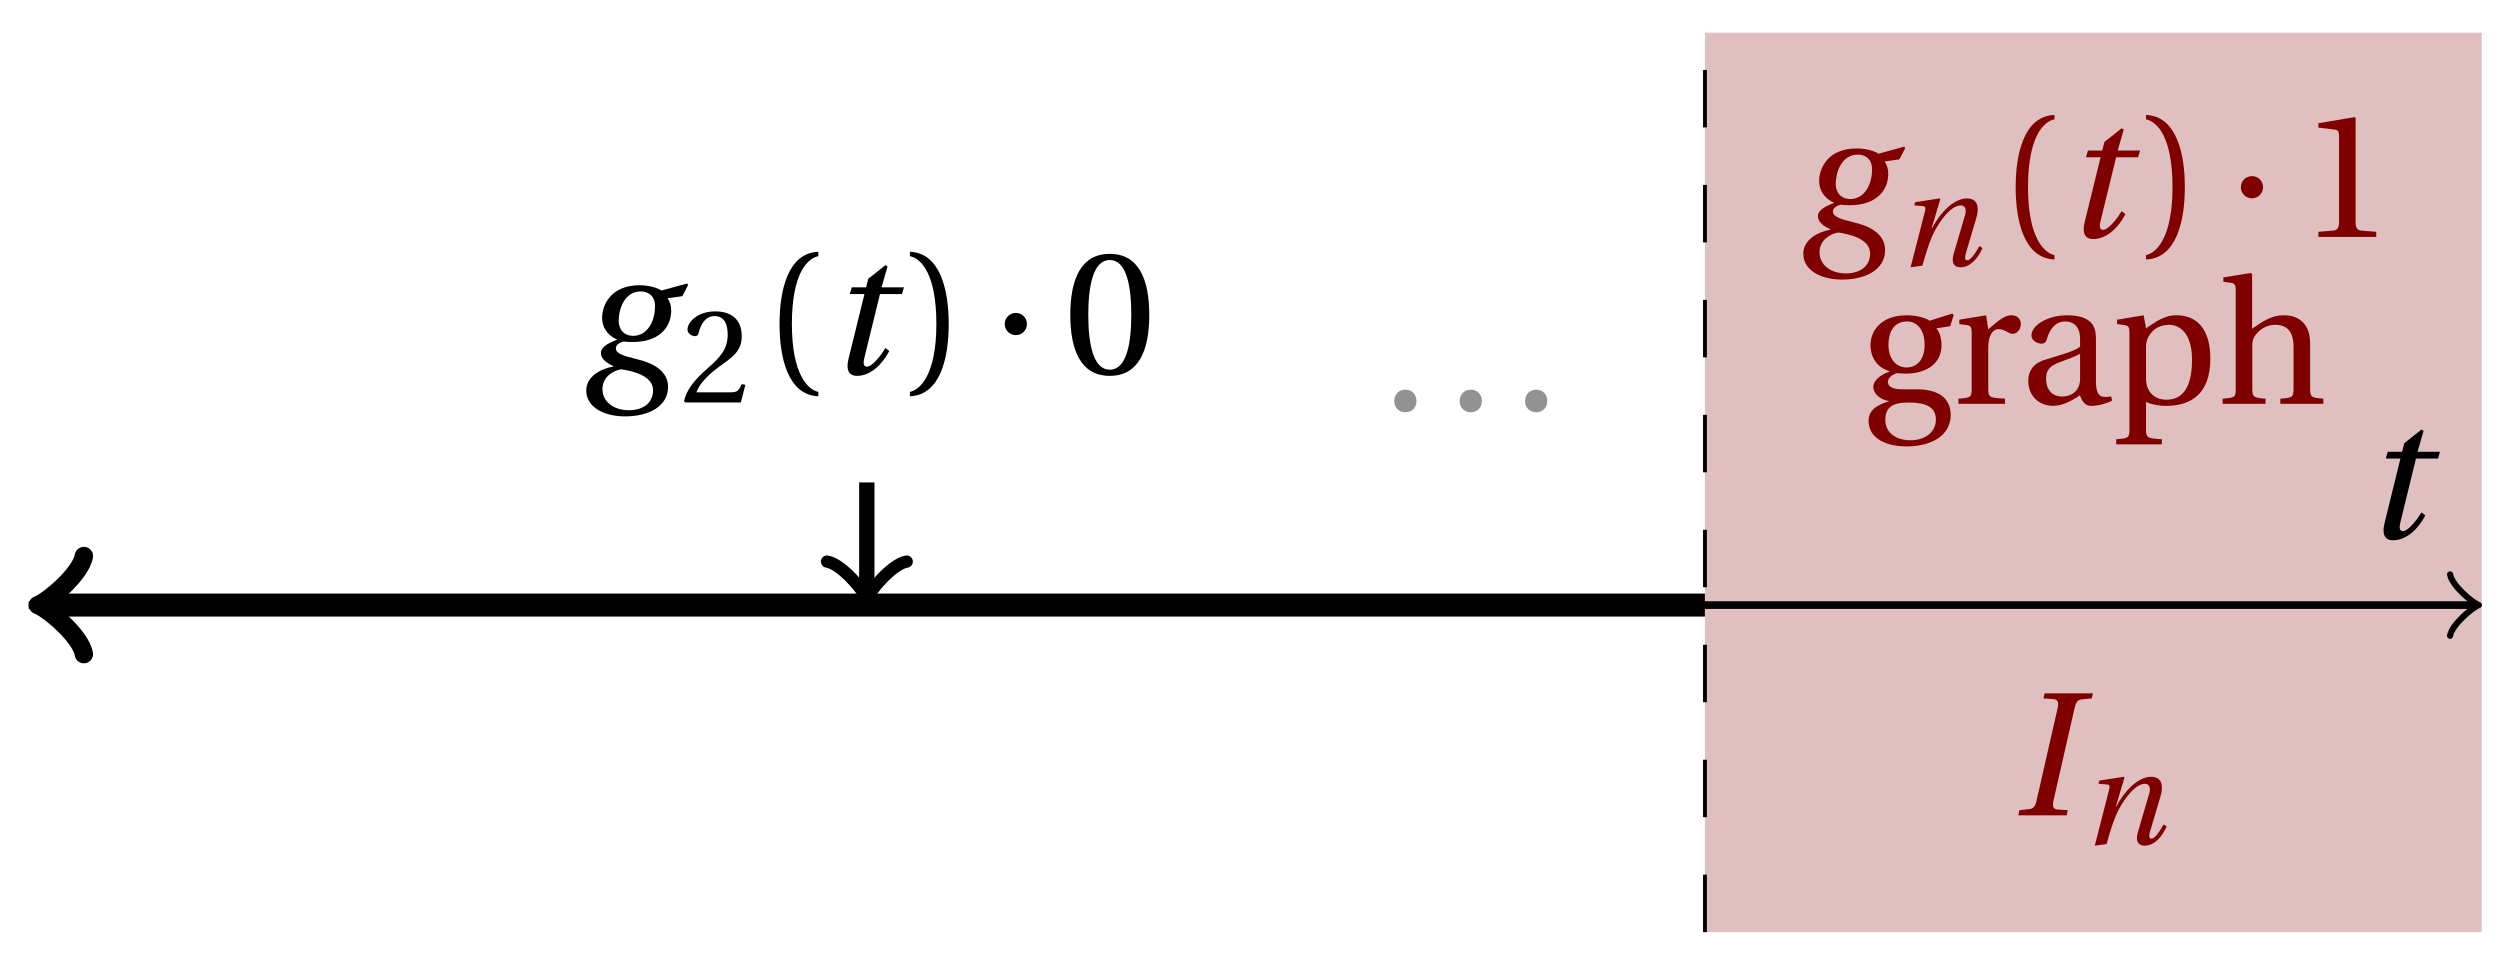 <svg xmlns="http://www.w3.org/2000/svg" xmlns:xlink="http://www.w3.org/1999/xlink" version="1.1" width="130" height="50" viewBox="0 0 130 50">
<defs>
<path id="font_1_4" d="M.428 .452 .439 .49H.312L.346 .609 .334 .616 .237 .539 .224 .49H.143L.132 .452H.215L.125 .086C.11 .029 .122-.012 .172-.012 .252-.012 .316 .054 .356 .129L.334 .146C.311 .107 .26 .04 .229 .04 .208 .04 .208 .063 .214 .088L.303 .452H.428Z"/>
<path id="font_1_2" d="M.34 .467C.37 .467 .42 .452 .42 .383 .42 .29 .372 .215 .297 .215 .244 .215 .214 .251 .214 .301 .214 .364 .245 .467 .34 .467M.457 .472C.431 .489 .382 .502 .333 .502 .169 .502 .12 .389 .12 .318 .12 .244 .174 .206 .204 .195V.193C.173 .18 .113 .158 .113 .118 .113 .085 .143 .062 .184 .043V.041C.116 .029 .03-.013 .03-.096 .03-.185 .123-.242 .25-.242 .385-.242 .494-.185 .494-.075 .494-0 .437 .054 .319 .082 .235 .102 .198 .116 .198 .144 .198 .163 .218 .177 .242 .183 .262 .18 .281 .18 .296 .18 .435 .18 .512 .256 .512 .359 .512 .386 .504 .411 .491 .428L.575 .44 .608 .503 .602 .512 .457 .472M.272-.207C.185-.207 .122-.159 .122-.087 .122-.015 .187 .019 .228 .025 .291 .016 .409-.01 .409-.094 .409-.17 .347-.207 .272-.207Z"/>
<path id="font_2_6" d="M.485 .132 .457 .137C.436 .083 .416 .076 .376 .076H.12C.136 .128 .195 .199 .288 .266 .384 .336 .458 .381 .458 .493 .458 .632 .366 .68 .261 .68 .124 .68 .053 .597 .053 .545 .053 .511 .091 .495 .108 .495 .126 .495 .133 .505 .137 .522 .153 .59 .192 .645 .254 .645 .331 .645 .353 .58 .353 .507 .353 .4 .299 .34 .212 .263 .089 .156 .046 .088 .027 .01L.037 0H.451L.485 .132Z"/>
<path id="font_2_1" d="M.175 .282C.175 .568 .262 .654 .325 .667V.692C.15 .685 .105 .468 .105 .282 .105 .096 .15-.121 .325-.128V-.103C.267-.091 .175-.006 .175 .282Z"/>
<path id="font_2_2" d="M.175 .282C.175-.006 .083-.091 .025-.103V-.128C.2-.121 .245 .096 .245 .282 .245 .468 .2 .685 .025 .692V.667C.088 .654 .175 .568 .175 .282Z"/>
<path id="font_3_1" d="M.08 .282C.08 .247 .108 .219 .143 .219 .178 .219 .206 .247 .206 .282 .206 .317 .178 .345 .143 .345 .108 .345 .08 .317 .08 .282Z"/>
<path id="font_2_4" d="M.265 .645C.36 .645 .387 .497 .387 .334 .387 .171 .36 .023 .265 .023 .17 .023 .143 .171 .143 .334 .143 .497 .17 .645 .265 .645M.265 .68C.1 .68 .041 .534 .041 .334 .041 .134 .1-.012 .265-.012 .43-.012 .489 .134 .489 .334 .489 .534 .43 .68 .265 .68Z"/>
<path id="font_2_3" d="M.133-.012C.172-.012 .195 .015 .196 .051 .196 .088 .172 .116 .133 .116 .095 .116 .07 .088 .07 .051 .07 .015 .095-.012 .133-.012Z"/>
<path id="font_1_3" d="M.186 0C.215 .102 .232 .156 .258 .218 .295 .304 .391 .45 .472 .45 .507 .45 .516 .418 .505 .379L.419 .086C.403 .03 .416-.012 .47-.012 .545-.012 .601 .056 .635 .132L.611 .146C.593 .111 .549 .04 .521 .04 .501 .04 .502 .063 .511 .095L.589 .357C.612 .436 .6 .502 .518 .502 .422 .502 .318 .396 .258 .279H.255L.32 .497 .315 .502 .132 .474 .126 .45 .188 .445C.212 .443 .212 .429 .203 .397L.098-.012 .186 0Z"/>
<path id="font_2_5" d="M.437 0V.029L.353 .036C.332 .038 .32 .046 .32 .085V.674L.315 .68 .109 .645V.62L.202 .609C.219 .607 .226 .599 .226 .57V.085C.226 .066 .223 .054 .217 .047 .212 .04 .204 .037 .193 .036L.109 .029V0H.437Z"/>
<path id="font_2_8" d="M.26 .467C.309 .467 .36 .431 .36 .334 .36 .25 .316 .206 .258 .206 .202 .206 .155 .25 .155 .334 .155 .433 .207 .467 .26 .467M.281-.207C.196-.207 .137-.163 .137-.091 .137-.057 .147-.032 .168-.016 .19 .001 .223 .007 .271 .007 .359 .007 .424-.014 .424-.089 .424-.169 .352-.207 .281-.207M.389 .471C.361 .49 .306 .502 .26 .502 .107 .502 .053 .408 .053 .334 .053 .24 .115 .197 .161 .185V.183C.107 .162 .069 .133 .069 .094 .069 .059 .109 .021 .157 .016V.014C.114-0 .042-.024 .042-.096 .042-.197 .142-.242 .258-.242 .318-.242 .381-.23 .429-.201 .475-.173 .508-.126 .508-.064 .508 .044 .422 .082 .315 .082H.235C.163 .082 .152 .106 .152 .125 .152 .154 .19 .17 .203 .174 .222 .172 .243 .171 .254 .171 .349 .171 .456 .213 .456 .334 .456 .376 .443 .411 .426 .428L.505 .44 .525 .503 .517 .512 .389 .471Z"/>
<path id="font_2_11" d="M.189 .502 .037 .477V.452L.075 .447C.101 .443 .107 .438 .107 .402V.087C.107 .036 .102 .034 .032 .029V0H.296V.029C.207 .034 .201 .036 .201 .087V.321C.201 .398 .235 .424 .258 .424 .274 .424 .291 .418 .32 .402 .327 .398 .335 .397 .34 .397 .364 .397 .386 .422 .386 .453 .386 .475 .372 .502 .333 .502 .297 .502 .267 .48 .201 .422L.189 .502Z"/>
<path id="font_2_7" d="M.343 .143C.343 .062 .281 .041 .242 .041 .18 .041 .15 .085 .15 .144 .15 .191 .172 .215 .228 .236 .268 .251 .321 .27 .343 .284V.143M.433 .369C.433 .427 .42 .502 .269 .502 .156 .502 .067 .443 .067 .388 .067 .356 .104 .341 .123 .341 .144 .341 .15 .352 .155 .369 .177 .443 .218 .467 .258 .467 .297 .467 .343 .447 .343 .367V.325C.318 .299 .221 .274 .142 .249 .07 .227 .049 .177 .049 .13 .049 .055 .099-.012 .193-.012 .255-.01 .31 .027 .342 .048 .356 .011 .372-.012 .407-.012 .444-.012 .487-.001 .525 .018L.519 .042C.505 .039 .483 .037 .468 .041 .45 .045 .433 .064 .433 .127V.369Z"/>
<path id="font_2_10" d="M.194 .321C.194 .346 .198 .36 .207 .378 .23 .424 .273 .448 .326 .448 .366 .448 .455 .422 .455 .25 .455 .103 .409 .023 .309 .023 .257 .023 .217 .05 .201 .096 .195 .114 .194 .134 .194 .157V.321M.03 .477V.452L.068 .447C.094 .443 .1 .438 .1 .402V-.143C.1-.194 .095-.196 .025-.201V-.23H.284V-.201C.2-.196 .194-.194 .194-.143V.011C.215-.001 .262-.012 .308-.012 .443-.012 .559 .05 .559 .256 .559 .327 .546 .502 .364 .502 .291 .502 .233 .453 .194 .428L.181 .502 .03 .477Z"/>
<path id="font_2_9" d="M.517 .343C.517 .444 .462 .502 .369 .502 .296 .502 .251 .468 .188 .426V.736L.181 .742 .025 .717V.692L.063 .687C.089 .683 .095 .678 .095 .642V.087C.096 .038 .091 .034 .021 .029V0H.264V.029C.195 .034 .189 .038 .189 .087V.321C.189 .346 .19 .36 .198 .375 .219 .415 .265 .448 .318 .448 .386 .448 .423 .41 .423 .323V.087C.423 .038 .418 .034 .348 .029V0H.592V.029C.523 .034 .517 .038 .517 .087V.343Z"/>
<path id="font_1_1" d="M.314 0 .32 .029 .261 .033C.237 .035 .232 .052 .239 .083L.359 .609C.366 .64 .376 .656 .401 .658L.456 .663 .463 .692H.189L.182 .663 .241 .659C.264 .657 .27 .639 .263 .609L.143 .083C.136 .051 .125 .037 .101 .035L.046 .029 .04 0H.314Z"/>
</defs>
<path transform="matrix(1,0,0,-1,1.491,31.464)" d="M87.167-17.008V29.764H127.561V-17.008ZM127.561 29.764" fill="#dfbfbf"/>
<path transform="matrix(1,0,0,-1,1.491,31.464)" stroke-width=".399" stroke-linecap="butt" stroke-miterlimit="10" stroke-linejoin="miter" fill="none" stroke="#000000" d="M0 0H127.102"/>
<path transform="matrix(1,0,0,-1,128.6,31.464)" stroke-width=".319" stroke-linecap="round" stroke-linejoin="round" fill="none" stroke="#000000" d="M-1.196 1.594C-1.096 .996 0 .1 .299 0 0-.1-1.096-.996-1.196-1.594"/>
<use data-text="t" xlink:href="#font_1_4" transform="matrix(9.166,0,0,-9.166,122.853,27.985)"/>
<path transform="matrix(1,0,0,-1,1.491,31.464)" stroke-width=".199" stroke-linecap="butt" stroke-dasharray="2.989,2.989" stroke-miterlimit="10" stroke-linejoin="miter" fill="none" stroke="#000000" d="M87.167-17.008V29.764"/>
<path transform="matrix(1,0,0,-1,1.491,31.464)" stroke-width="1.196" stroke-linecap="butt" stroke-miterlimit="10" stroke-linejoin="miter" fill="none" stroke="#000000" d="M.956 0H.88 1.761 2.641 3.522 4.402 5.283 6.163 7.043 7.924 8.804 9.685 10.565 11.446 12.326 13.206 14.087 14.967 15.848 16.728 17.609 18.489 19.369 20.25 21.13 22.011 22.891 23.772 24.652 25.532 26.413 27.293 28.174 29.054 29.935 30.815 31.695 32.576 33.456 34.337 35.217 36.098 36.978 37.859 38.739 39.619 40.5 41.38 42.261 43.141 44.022 44.902 45.782 46.663 47.543 48.424 49.304 50.185 51.065 51.945 52.826 53.706 54.587 55.467 56.348 57.228 58.108 58.989 59.869 60.75 61.63 62.511 63.391 64.271 65.152 66.032 66.913 67.793 68.674 69.554 70.434 71.315 72.195 73.076 73.956 74.837 75.717 76.597 77.478 78.358 79.239 80.119 81 81.88 82.76 83.641 84.521 85.402 86.282 87.163"/>
<path transform="matrix(-1,-0,0,1,2.448,31.464)" stroke-width=".956" stroke-linecap="round" stroke-linejoin="round" fill="none" stroke="#000000" d="M-1.913 2.55C-1.753 1.594 0 .159 .478 0 0-.159-1.753-1.594-1.913-2.55"/>
<use data-text="g" xlink:href="#font_1_2" transform="matrix(9.166,0,0,-9.166,30.21,19.434)"/>
<use data-text="2" xlink:href="#font_2_6" transform="matrix(6.966,0,0,-6.966,35.381,20.929)"/>
<use data-text="(" xlink:href="#font_2_1" transform="matrix(9.166,0,0,-9.166,39.574,19.434)"/>
<use data-text="t" xlink:href="#font_1_4" transform="matrix(9.166,0,0,-9.166,42.981,19.434)"/>
<use data-text=")" xlink:href="#font_2_2" transform="matrix(9.166,0,0,-9.166,47.087,19.434)"/>
<use data-text="&#x00b7;" xlink:href="#font_3_1" transform="matrix(9.166,0,0,-9.166,51.512,19.434)"/>
<use data-text="0" xlink:href="#font_2_4" transform="matrix(9.166,0,0,-9.166,55.28,19.434)"/>
<path transform="matrix(1,0,0,-1,1.491,31.464)" stroke-width=".797" stroke-linecap="butt" stroke-miterlimit="10" stroke-linejoin="miter" fill="none" stroke="#000000" d="M43.583 6.378V.707"/>
<path transform="matrix(0,1,1,0,45.077,30.756)" stroke-width=".638" stroke-linecap="round" stroke-linejoin="round" fill="none" stroke="#000000" d="M-1.554 2.072C-1.425 1.295 0 .13 .389 0 0-.13-1.425-1.295-1.554-2.072"/>
<use data-text="." xlink:href="#font_2_3" transform="matrix(9.166,0,0,-9.166,71.861,21.326)" fill="#929292"/>
<use data-text="." xlink:href="#font_2_3" transform="matrix(9.166,0,0,-9.166,75.261,21.326)" fill="#929292"/>
<use data-text="." xlink:href="#font_2_3" transform="matrix(9.166,0,0,-9.166,78.662,21.326)" fill="#929292"/>
<use data-text="g" xlink:href="#font_1_2" transform="matrix(9.166,0,0,-9.166,93.497,12.32)" fill="#800000"/>
<use data-text="n" xlink:href="#font_1_3" transform="matrix(6.966,0,0,-6.966,98.668,13.815)" fill="#800000"/>
<use data-text="(" xlink:href="#font_2_1" transform="matrix(9.166,0,0,-9.166,103.853,12.32)" fill="#800000"/>
<use data-text="t" xlink:href="#font_1_4" transform="matrix(9.166,0,0,-9.166,107.261,12.32)" fill="#800000"/>
<use data-text=")" xlink:href="#font_2_2" transform="matrix(9.166,0,0,-9.166,111.366,12.32)" fill="#800000"/>
<use data-text="&#x00b7;" xlink:href="#font_3_1" transform="matrix(9.166,0,0,-9.166,115.791,12.32)" fill="#800000"/>
<use data-text="1" xlink:href="#font_2_5" transform="matrix(9.166,0,0,-9.166,119.559,12.32)" fill="#800000"/>
<use data-text="g" xlink:href="#font_2_8" transform="matrix(9.166,0,0,-9.166,96.78,20.996)" fill="#800000"/>
<use data-text="r" xlink:href="#font_2_11" transform="matrix(9.166,0,0,-9.166,101.546,20.996)" fill="#800000"/>
<use data-text="a" xlink:href="#font_2_7" transform="matrix(9.166,0,0,-9.166,105.02,20.996)" fill="#800000"/>
<use data-text="p" xlink:href="#font_2_10" transform="matrix(9.166,0,0,-9.166,109.814,20.996)" fill="#800000"/>
<use data-text="h" xlink:href="#font_2_9" transform="matrix(9.166,0,0,-9.166,115.387,20.996)" fill="#800000"/>
<use data-text="I" xlink:href="#font_1_1" transform="matrix(9.166,0,0,-9.166,104.589,42.396)" fill="#800000"/>
<use data-text="n" xlink:href="#font_1_3" transform="matrix(6.966,0,0,-6.966,108.245,43.891)" fill="#800000"/>
</svg>
